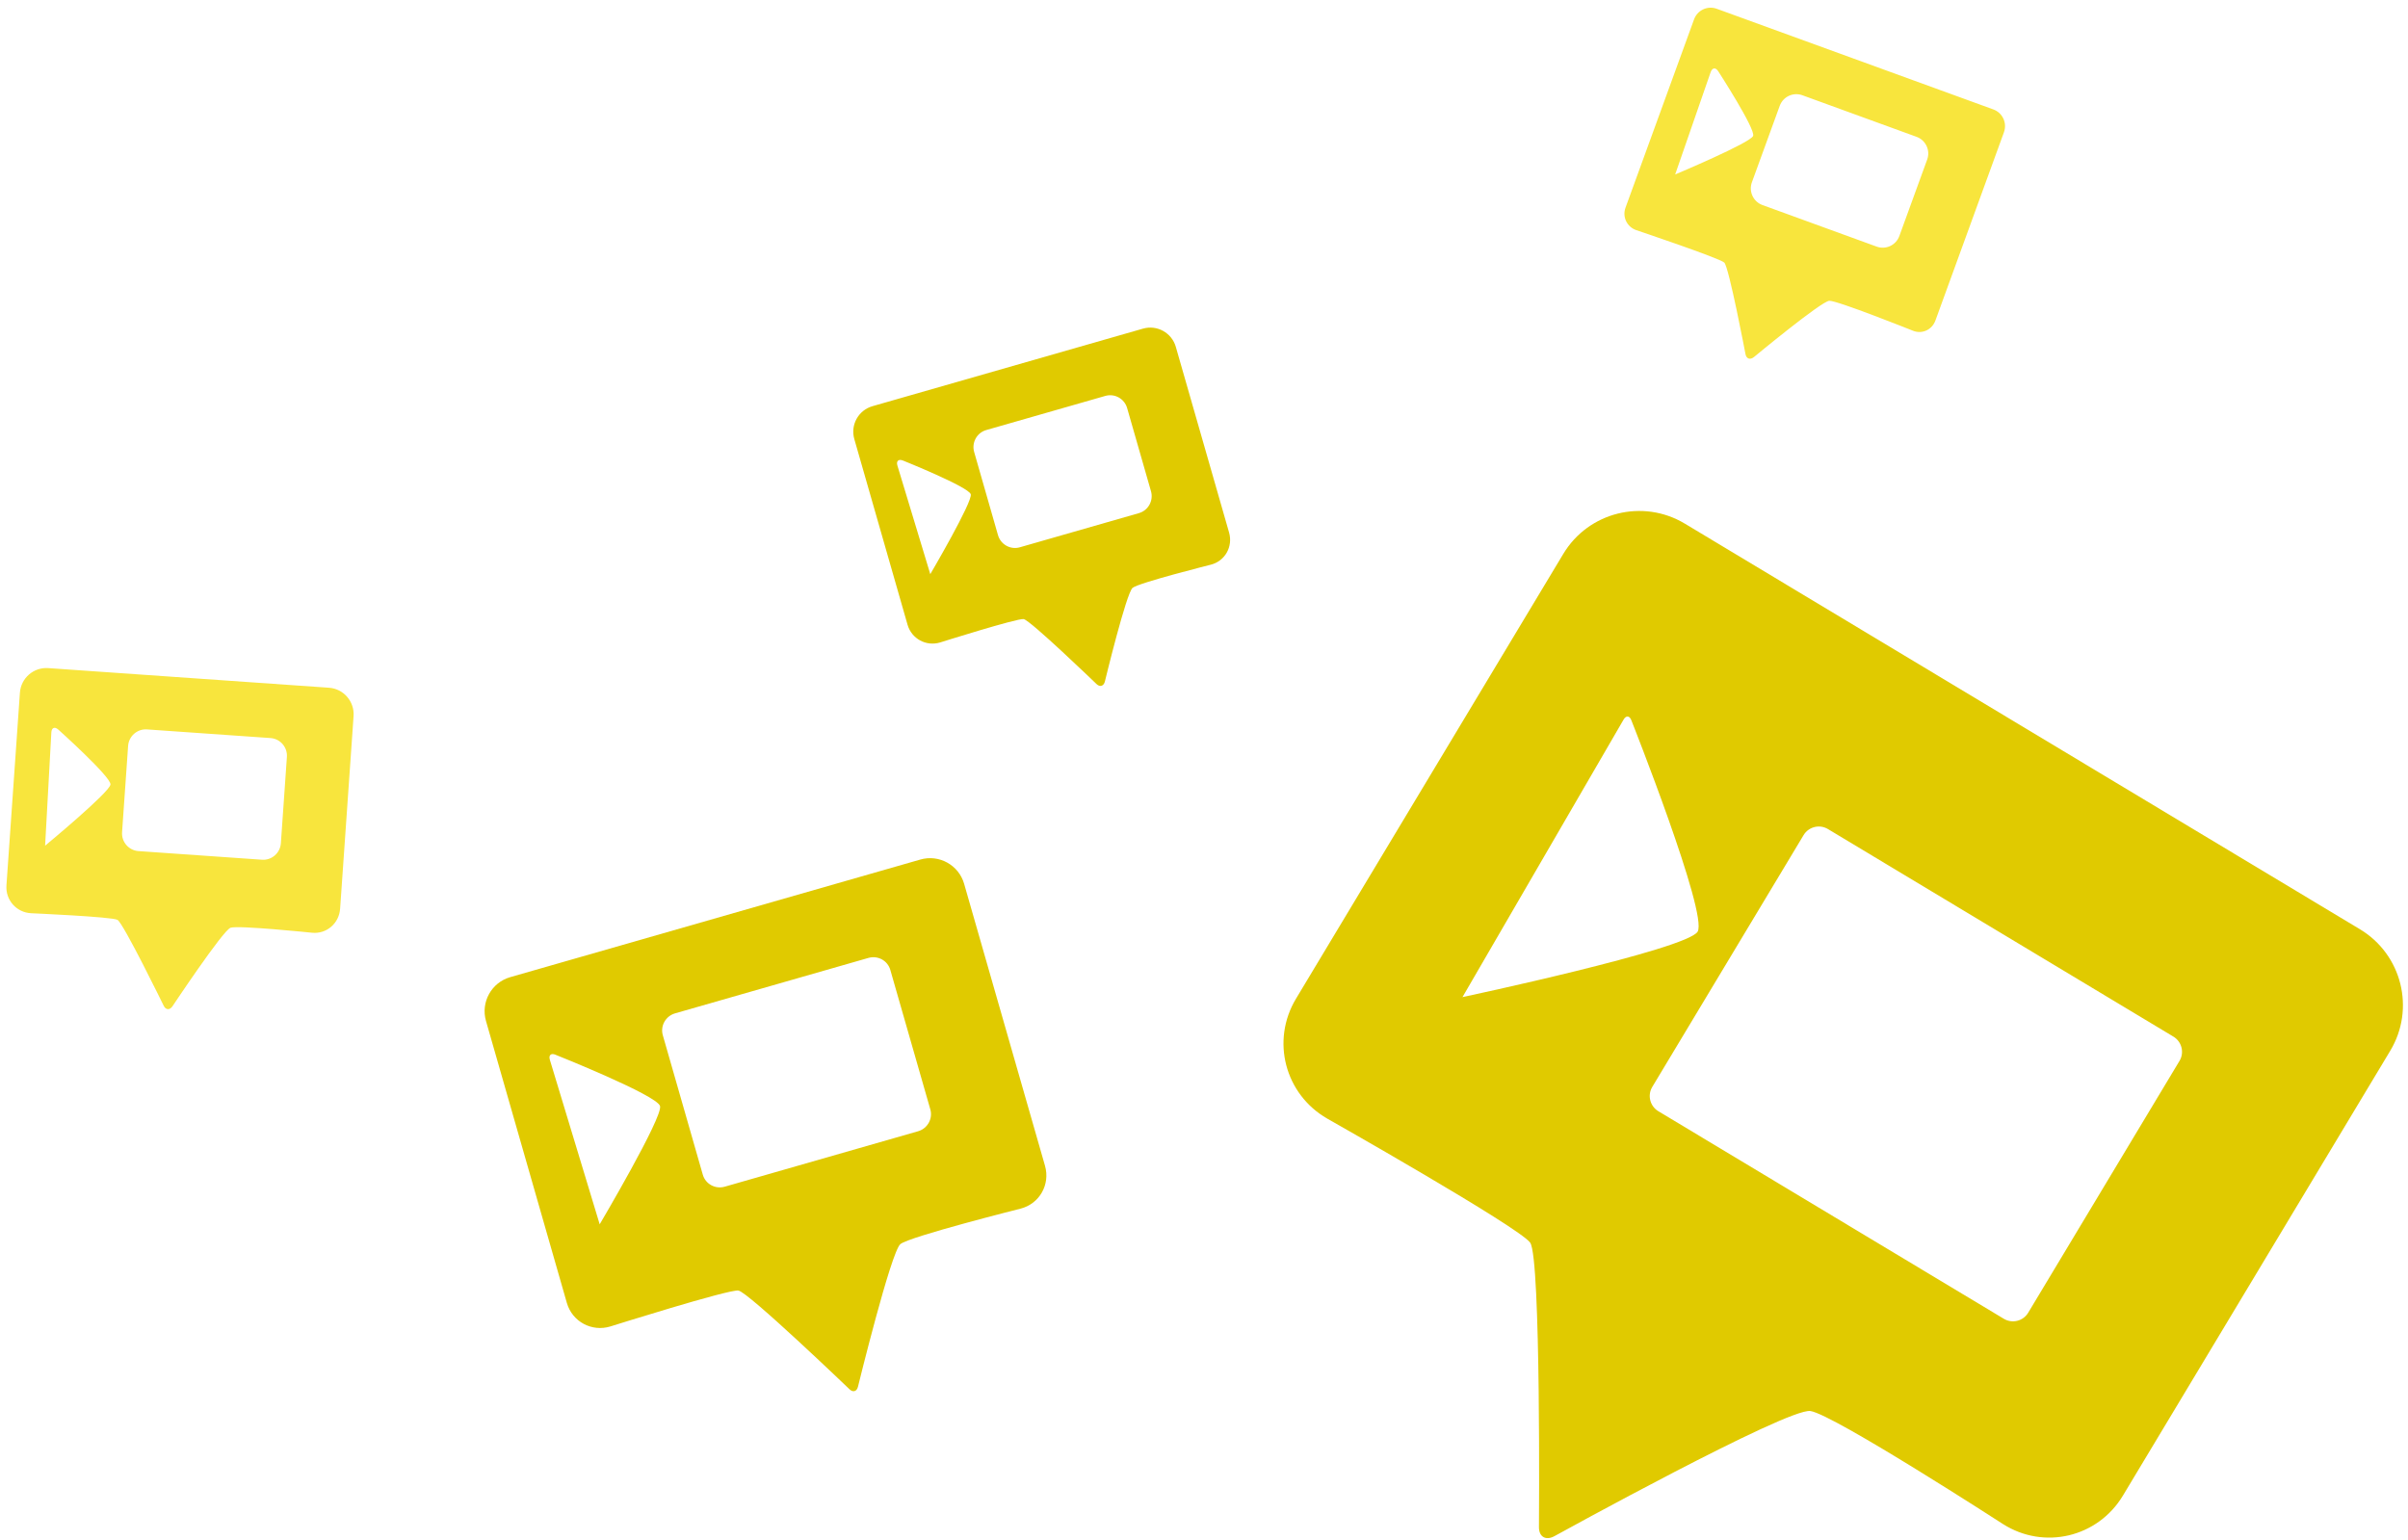 <?xml version="1.0" encoding="UTF-8" standalone="no"?>
<svg
   xmlns:dc="http://purl.org/dc/elements/1.1/"
   xmlns:cc="http://creativecommons.org/ns#"
   xmlns:rdf="http://www.w3.org/1999/02/22-rdf-syntax-ns#"
   xmlns:svg="http://www.w3.org/2000/svg"
   xmlns="http://www.w3.org/2000/svg"
   xmlns:sodipodi="http://sodipodi.sourceforge.net/DTD/sodipodi-0.dtd"
   xmlns:inkscape="http://www.inkscape.org/namespaces/inkscape"
   viewBox="0 0 272 174"
   id="svg3354"
   version="1.1"
   inkscape:version="0.91 r13725"
   sodipodi:docname="confetti-light-flipped.svg">
  <defs
     id="defs3366" />
  <sodipodi:namedview
     pagecolor="#ffffff"
     bordercolor="#666666"
     borderopacity="1"
     objecttolerance="10"
     gridtolerance="10"
     guidetolerance="10"
     inkscape:pageopacity="0"
     inkscape:pageshadow="2"
     inkscape:window-width="1920"
     inkscape:window-height="1017"
     id="namedview3364"
     showgrid="false"
     inkscape:zoom="1.0588235"
     inkscape:cx="136"
     inkscape:cy="86.999998"
     inkscape:window-x="1912"
     inkscape:window-y="-8"
     inkscape:window-maximized="1"
     inkscape:current-layer="svg3354" />
  <g
     id="g3356"
     transform="matrix(-1,0,0,1,272.148,0)"
     style="fill:none;fill-rule:evenodd">
    <path
       d="M 2.15,118.697 C -0.695,113.965 0.836,107.823 5.58,104.973 L 81.834,59.155 c 4.738,-2.847 10.886,-1.314 13.728,3.415 l 30.195,50.253 c 2.844,4.733 1.258,10.79 -3.526,13.542 0,0 -21.693,12.276 -22.928,14.017 -1.234,1.742 -0.99,32.135 -0.99,32.135 0.005,1.095 -0.772,1.553 -1.744,1.022 0,0 -26.312,-14.516 -28.92,-14.138 -2.606,0.377 -21.745,12.765 -21.745,12.765 -4.644,2.957 -10.717,1.513 -13.558,-3.216 L 2.15,118.698 Z m 23.808,1.154 c -0.57,-0.946 -0.256,-2.178 0.687,-2.745 l 39.026,-23.45 c 0.95,-0.57 2.182,-0.258 2.748,0.683 l 17.093,28.448 c 0.57,0.946 0.258,2.178 -0.686,2.745 L 45.8,148.982 c -0.95,0.57 -2.18,0.26 -2.747,-0.682 L 25.96,119.85 Z M 87.885,81.348 c 0.2,-0.512 0.587,-0.542 0.864,-0.065 l 18.202,31.36 c 0,0 -25.36,-5.396 -26.562,-7.395 -1.2,-2 7.495,-23.9 7.495,-23.9 z"
       id="path3358"
       inkscape:connector-curvature="0"
       style="fill:#e0ca00" />
    <path
       d="m 45.787,14.93 c -0.378,-1.04 0.163,-2.19 1.197,-2.567 L 78.226,0.993 c 1.04,-0.38 2.185,0.148 2.567,1.197 l 7.746,21.28 c 0.377,1.04 -0.17,2.17 -1.22,2.53 0,0 -9.41,3.16 -9.94,3.663 -0.528,0.5 -2.396,10.345 -2.396,10.345 -0.103,0.532 -0.526,0.68 -0.965,0.32 0,0 -7.603,-6.307 -8.502,-6.348 -0.898,-0.04 -9.47,3.39 -9.47,3.39 -1.01,0.4 -2.133,-0.11 -2.515,-1.16 L 45.785,14.93 Z m 8.673,3.096 c -0.38,-1.04 0.163,-2.193 1.193,-2.567 l 12.9,-4.697 c 1.038,-0.378 2.183,0.15 2.565,1.2 l 3.143,8.634 c 0.38,1.04 -0.163,2.193 -1.192,2.567 l -12.9,4.696 c -1.04,0.378 -2.183,-0.15 -2.566,-1.2 l -3.142,-8.634 z m 23.6,-9.973 c 0.295,-0.462 0.678,-0.422 0.86,0.102 l 4.006,11.553 c 0,0 -8.523,-3.578 -8.806,-4.356 -0.283,-0.777 3.94,-7.3 3.94,-7.3 z m 154.15,72.845 c -0.116,-1.655 1.13,-3.09 2.78,-3.206 l 31.71,-2.218 c 1.652,-0.115 3.084,1.13 3.2,2.788 l 1.52,21.763 c 0.117,1.655 -1.136,3.06 -2.786,3.142 0,0 -9.1,0.397 -9.755,0.747 -0.656,0.35 -5.228,9.716 -5.228,9.716 -0.238,0.483 -0.685,0.495 -0.99,0.04 0,0 -5.69,-8.562 -6.554,-8.863 -0.865,-0.3 -9.21,0.564 -9.21,0.564 -1.633,0.16 -3.05,-1.05 -3.167,-2.71 L 232.21,80.9 Z m 7.532,4.617 c -0.078,-1.104 0.75,-2.06 1.848,-2.138 l 13.96,-0.976 c 1.097,-0.076 2.05,0.764 2.127,1.86 l 0.682,9.747 c 0.076,1.104 -0.75,2.06 -1.85,2.138 l -13.96,0.976 c -1.097,0.078 -2.05,-0.762 -2.127,-1.858 l -0.68,-9.747 z m 25.812,-3.087 c 0.41,-0.372 0.765,-0.23 0.795,0.318 l 0.704,12.79 c 0,0 -7.322,-6.056 -7.383,-6.918 -0.06,-0.862 5.884,-6.19 5.884,-6.19 z"
       id="path3360"
       inkscape:connector-curvature="0"
       style="fill:#f8e53d" />
    <path
       d="m 139.33,39.187 c 0.457,-1.595 2.12,-2.518 3.708,-2.062 l 30.558,8.762 c 1.59,0.456 2.51,2.116 2.052,3.714 l -6.013,20.972 c -0.458,1.595 -2.115,2.486 -3.694,2 0,0 -8.686,-2.74 -9.42,-2.636 -0.736,0.105 -8.236,7.342 -8.236,7.342 -0.39,0.373 -0.813,0.23 -0.944,-0.3 0,0 -2.417,-9.992 -3.127,-10.57 -0.71,-0.58 -8.848,-2.62 -8.848,-2.62 -1.59,-0.41 -2.507,-2.033 -2.05,-3.63 l 6.015,-20.97 z m 5.5,6.914 c 0.304,-1.062 1.408,-1.68 2.466,-1.375 l 13.452,3.857 c 1.058,0.303 1.666,1.418 1.363,2.475 l -2.692,9.392 c -0.305,1.063 -1.41,1.68 -2.468,1.376 l -13.45,-3.858 c -1.06,-0.303 -1.668,-1.418 -1.365,-2.475 l 2.694,-9.392 z m 25.31,5.93 c 0.512,-0.21 0.798,0.044 0.638,0.57 l -3.713,12.26 c 0,0 -4.808,-8.195 -4.57,-9.026 0.238,-0.83 7.645,-3.805 7.645,-3.805 z m -6.898,47.814 c 0.61,-2.123 2.823,-3.352 4.944,-2.744 l 46.328,13.286 c 2.122,0.608 3.347,2.826 2.74,4.947 l -9.134,31.85 c -0.61,2.124 -2.82,3.31 -4.925,2.66 0,0 -13.36,-4.208 -14.45,-4.055 -1.094,0.153 -12.56,11.158 -12.56,11.158 -0.393,0.376 -0.818,0.245 -0.95,-0.29 0,0 -3.736,-15.258 -4.793,-16.116 -1.057,-0.857 -13.584,-4.007 -13.584,-4.007 -2.127,-0.548 -3.357,-2.717 -2.75,-4.837 l 9.134,-31.85 z m 8.336,9.73 c 0.303,-1.057 1.404,-1.668 2.48,-1.36 l 21.84,6.263 c 1.066,0.306 1.682,1.42 1.382,2.467 l -4.517,15.753 c -0.303,1.056 -1.404,1.667 -2.48,1.36 l -21.84,-6.263 c -1.066,-0.306 -1.682,-1.42 -1.382,-2.467 l 4.518,-15.753 z m 37.835,9.57 c 0.504,-0.204 0.783,0.057 0.623,0.586 l -5.627,18.576 c 0,0 -7.17,-12.133 -6.816,-13.36 0.352,-1.23 11.82,-5.8 11.82,-5.8 z"
       id="path3362"
       inkscape:connector-curvature="0"
       style="fill:#e0ca00" />
  </g>
</svg>
